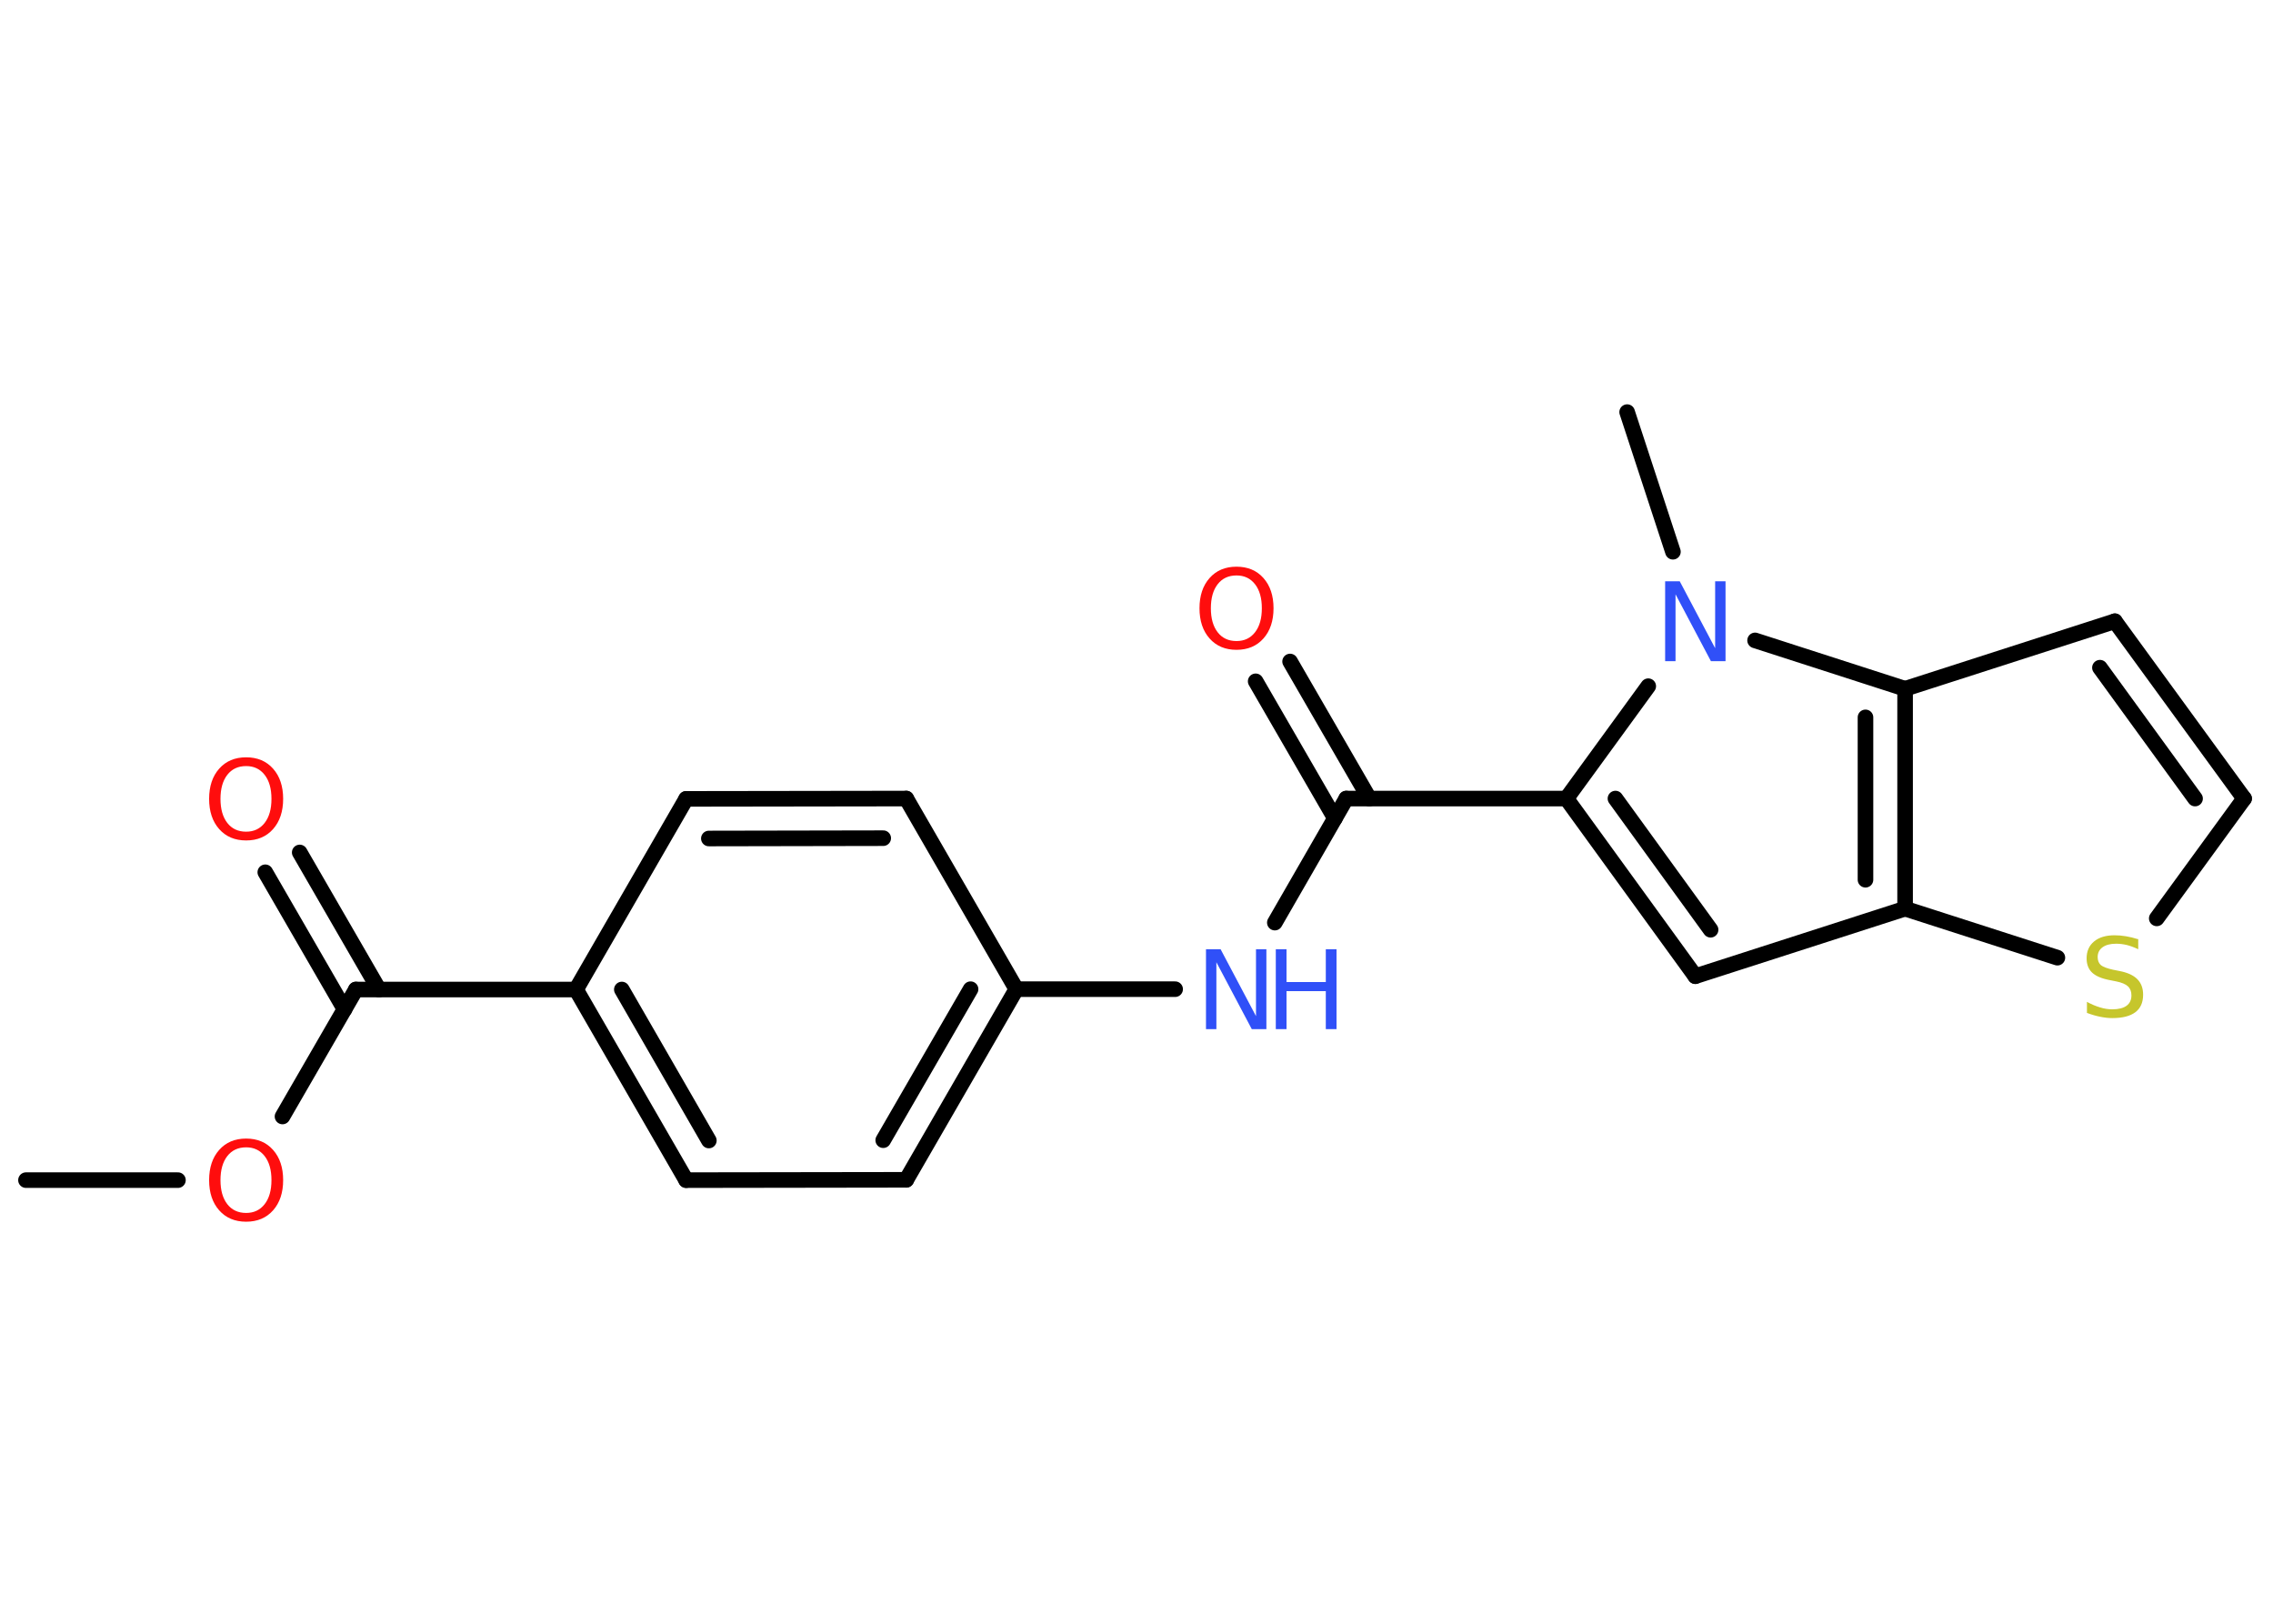 <?xml version='1.0' encoding='UTF-8'?>
<!DOCTYPE svg PUBLIC "-//W3C//DTD SVG 1.1//EN" "http://www.w3.org/Graphics/SVG/1.1/DTD/svg11.dtd">
<svg version='1.2' xmlns='http://www.w3.org/2000/svg' xmlns:xlink='http://www.w3.org/1999/xlink' width='70.0mm' height='50.0mm' viewBox='0 0 70.0 50.0'>
  <desc>Generated by the Chemistry Development Kit (http://github.com/cdk)</desc>
  <g stroke-linecap='round' stroke-linejoin='round' stroke='#000000' stroke-width='.48' fill='#FF0D0D'>
    <rect x='.0' y='.0' width='70.0' height='50.0' fill='#FFFFFF' stroke='none'/>
    <g id='mol1' class='mol'>
      <line id='mol1bnd1' class='bond' x1='.8' y1='36.34' x2='5.48' y2='36.34'/>
      <line id='mol1bnd2' class='bond' x1='8.7' y1='34.38' x2='10.96' y2='30.47'/>
      <g id='mol1bnd3' class='bond'>
        <line x1='10.61' y1='31.08' x2='8.17' y2='26.86'/>
        <line x1='11.67' y1='30.47' x2='9.23' y2='26.25'/>
      </g>
      <line id='mol1bnd4' class='bond' x1='10.96' y1='30.47' x2='17.74' y2='30.47'/>
      <g id='mol1bnd5' class='bond'>
        <line x1='17.74' y1='30.47' x2='21.13' y2='36.34'/>
        <line x1='19.15' y1='30.47' x2='21.83' y2='35.12'/>
      </g>
      <line id='mol1bnd6' class='bond' x1='21.13' y1='36.34' x2='27.91' y2='36.33'/>
      <g id='mol1bnd7' class='bond'>
        <line x1='27.91' y1='36.33' x2='31.3' y2='30.46'/>
        <line x1='27.2' y1='35.11' x2='29.89' y2='30.46'/>
      </g>
      <line id='mol1bnd8' class='bond' x1='31.3' y1='30.46' x2='36.19' y2='30.46'/>
      <line id='mol1bnd9' class='bond' x1='39.26' y1='28.41' x2='41.46' y2='24.59'/>
      <g id='mol1bnd10' class='bond'>
        <line x1='41.11' y1='25.2' x2='38.67' y2='20.98'/>
        <line x1='42.17' y1='24.59' x2='39.73' y2='20.37'/>
      </g>
      <line id='mol1bnd11' class='bond' x1='41.46' y1='24.59' x2='48.24' y2='24.59'/>
      <g id='mol1bnd12' class='bond'>
        <line x1='48.24' y1='24.59' x2='52.21' y2='30.06'/>
        <line x1='49.75' y1='24.59' x2='52.68' y2='28.63'/>
      </g>
      <line id='mol1bnd13' class='bond' x1='52.21' y1='30.06' x2='58.67' y2='27.98'/>
      <line id='mol1bnd14' class='bond' x1='58.67' y1='27.98' x2='63.36' y2='29.49'/>
      <line id='mol1bnd15' class='bond' x1='66.42' y1='28.28' x2='69.11' y2='24.59'/>
      <g id='mol1bnd16' class='bond'>
        <line x1='69.11' y1='24.59' x2='65.13' y2='19.13'/>
        <line x1='67.6' y1='24.59' x2='64.67' y2='20.56'/>
      </g>
      <line id='mol1bnd17' class='bond' x1='65.13' y1='19.13' x2='58.67' y2='21.21'/>
      <g id='mol1bnd18' class='bond'>
        <line x1='58.67' y1='27.98' x2='58.67' y2='21.21'/>
        <line x1='57.45' y1='27.09' x2='57.45' y2='22.09'/>
      </g>
      <line id='mol1bnd19' class='bond' x1='58.67' y1='21.21' x2='54.05' y2='19.72'/>
      <line id='mol1bnd20' class='bond' x1='48.24' y1='24.59' x2='50.76' y2='21.13'/>
      <line id='mol1bnd21' class='bond' x1='51.52' y1='16.99' x2='50.11' y2='12.69'/>
      <line id='mol1bnd22' class='bond' x1='31.3' y1='30.46' x2='27.91' y2='24.59'/>
      <g id='mol1bnd23' class='bond'>
        <line x1='27.91' y1='24.59' x2='21.13' y2='24.6'/>
        <line x1='27.2' y1='25.81' x2='21.83' y2='25.82'/>
      </g>
      <line id='mol1bnd24' class='bond' x1='17.74' y1='30.47' x2='21.13' y2='24.6'/>
      <path id='mol1atm2' class='atom' d='M7.58 35.33q-.37 .0 -.58 .27q-.21 .27 -.21 .74q.0 .47 .21 .74q.21 .27 .58 .27q.36 .0 .57 -.27q.21 -.27 .21 -.74q.0 -.47 -.21 -.74q-.21 -.27 -.57 -.27zM7.58 35.06q.52 .0 .83 .35q.31 .35 .31 .93q.0 .58 -.31 .93q-.31 .35 -.83 .35q-.52 .0 -.83 -.35q-.31 -.35 -.31 -.93q.0 -.58 .31 -.93q.31 -.35 .83 -.35z' stroke='none'/>
      <path id='mol1atm4' class='atom' d='M7.58 23.59q-.37 .0 -.58 .27q-.21 .27 -.21 .74q.0 .47 .21 .74q.21 .27 .58 .27q.36 .0 .57 -.27q.21 -.27 .21 -.74q.0 -.47 -.21 -.74q-.21 -.27 -.57 -.27zM7.58 23.32q.52 .0 .83 .35q.31 .35 .31 .93q.0 .58 -.31 .93q-.31 .35 -.83 .35q-.52 .0 -.83 -.35q-.31 -.35 -.31 -.93q.0 -.58 .31 -.93q.31 -.35 .83 -.35z' stroke='none'/>
      <g id='mol1atm9' class='atom'>
        <path d='M37.14 29.23h.45l1.09 2.06v-2.06h.32v2.46h-.45l-1.09 -2.06v2.06h-.32v-2.46z' stroke='none' fill='#3050F8'/>
        <path d='M39.29 29.23h.33v1.01h1.21v-1.01h.33v2.46h-.33v-1.17h-1.21v1.17h-.33v-2.46z' stroke='none' fill='#3050F8'/>
      </g>
      <path id='mol1atm11' class='atom' d='M38.08 17.72q-.37 .0 -.58 .27q-.21 .27 -.21 .74q.0 .47 .21 .74q.21 .27 .58 .27q.36 .0 .57 -.27q.21 -.27 .21 -.74q.0 -.47 -.21 -.74q-.21 -.27 -.57 -.27zM38.08 17.45q.52 .0 .83 .35q.31 .35 .31 .93q.0 .58 -.31 .93q-.31 .35 -.83 .35q-.52 .0 -.83 -.35q-.31 -.35 -.31 -.93q.0 -.58 .31 -.93q.31 -.35 .83 -.35z' stroke='none'/>
      <path id='mol1atm15' class='atom' d='M65.85 28.91v.32q-.19 -.09 -.35 -.13q-.17 -.04 -.33 -.04q-.27 .0 -.42 .11q-.15 .11 -.15 .3q.0 .16 .1 .25q.1 .08 .37 .14l.2 .04q.37 .07 .55 .25q.18 .18 .18 .48q.0 .36 -.24 .54q-.24 .18 -.71 .18q-.17 .0 -.37 -.04q-.2 -.04 -.41 -.12v-.34q.2 .11 .4 .17q.19 .06 .38 .06q.29 .0 .44 -.11q.15 -.11 .15 -.32q.0 -.18 -.11 -.28q-.11 -.1 -.36 -.15l-.2 -.04q-.37 -.07 -.54 -.23q-.17 -.16 -.17 -.44q.0 -.33 .23 -.52q.23 -.19 .63 -.19q.17 .0 .35 .03q.18 .03 .37 .09z' stroke='none' fill='#C6C62C'/>
      <path id='mol1atm19' class='atom' d='M51.28 17.9h.45l1.09 2.06v-2.06h.32v2.46h-.45l-1.09 -2.06v2.06h-.32v-2.46z' stroke='none' fill='#3050F8'/>
    </g>
  </g>
</svg>
